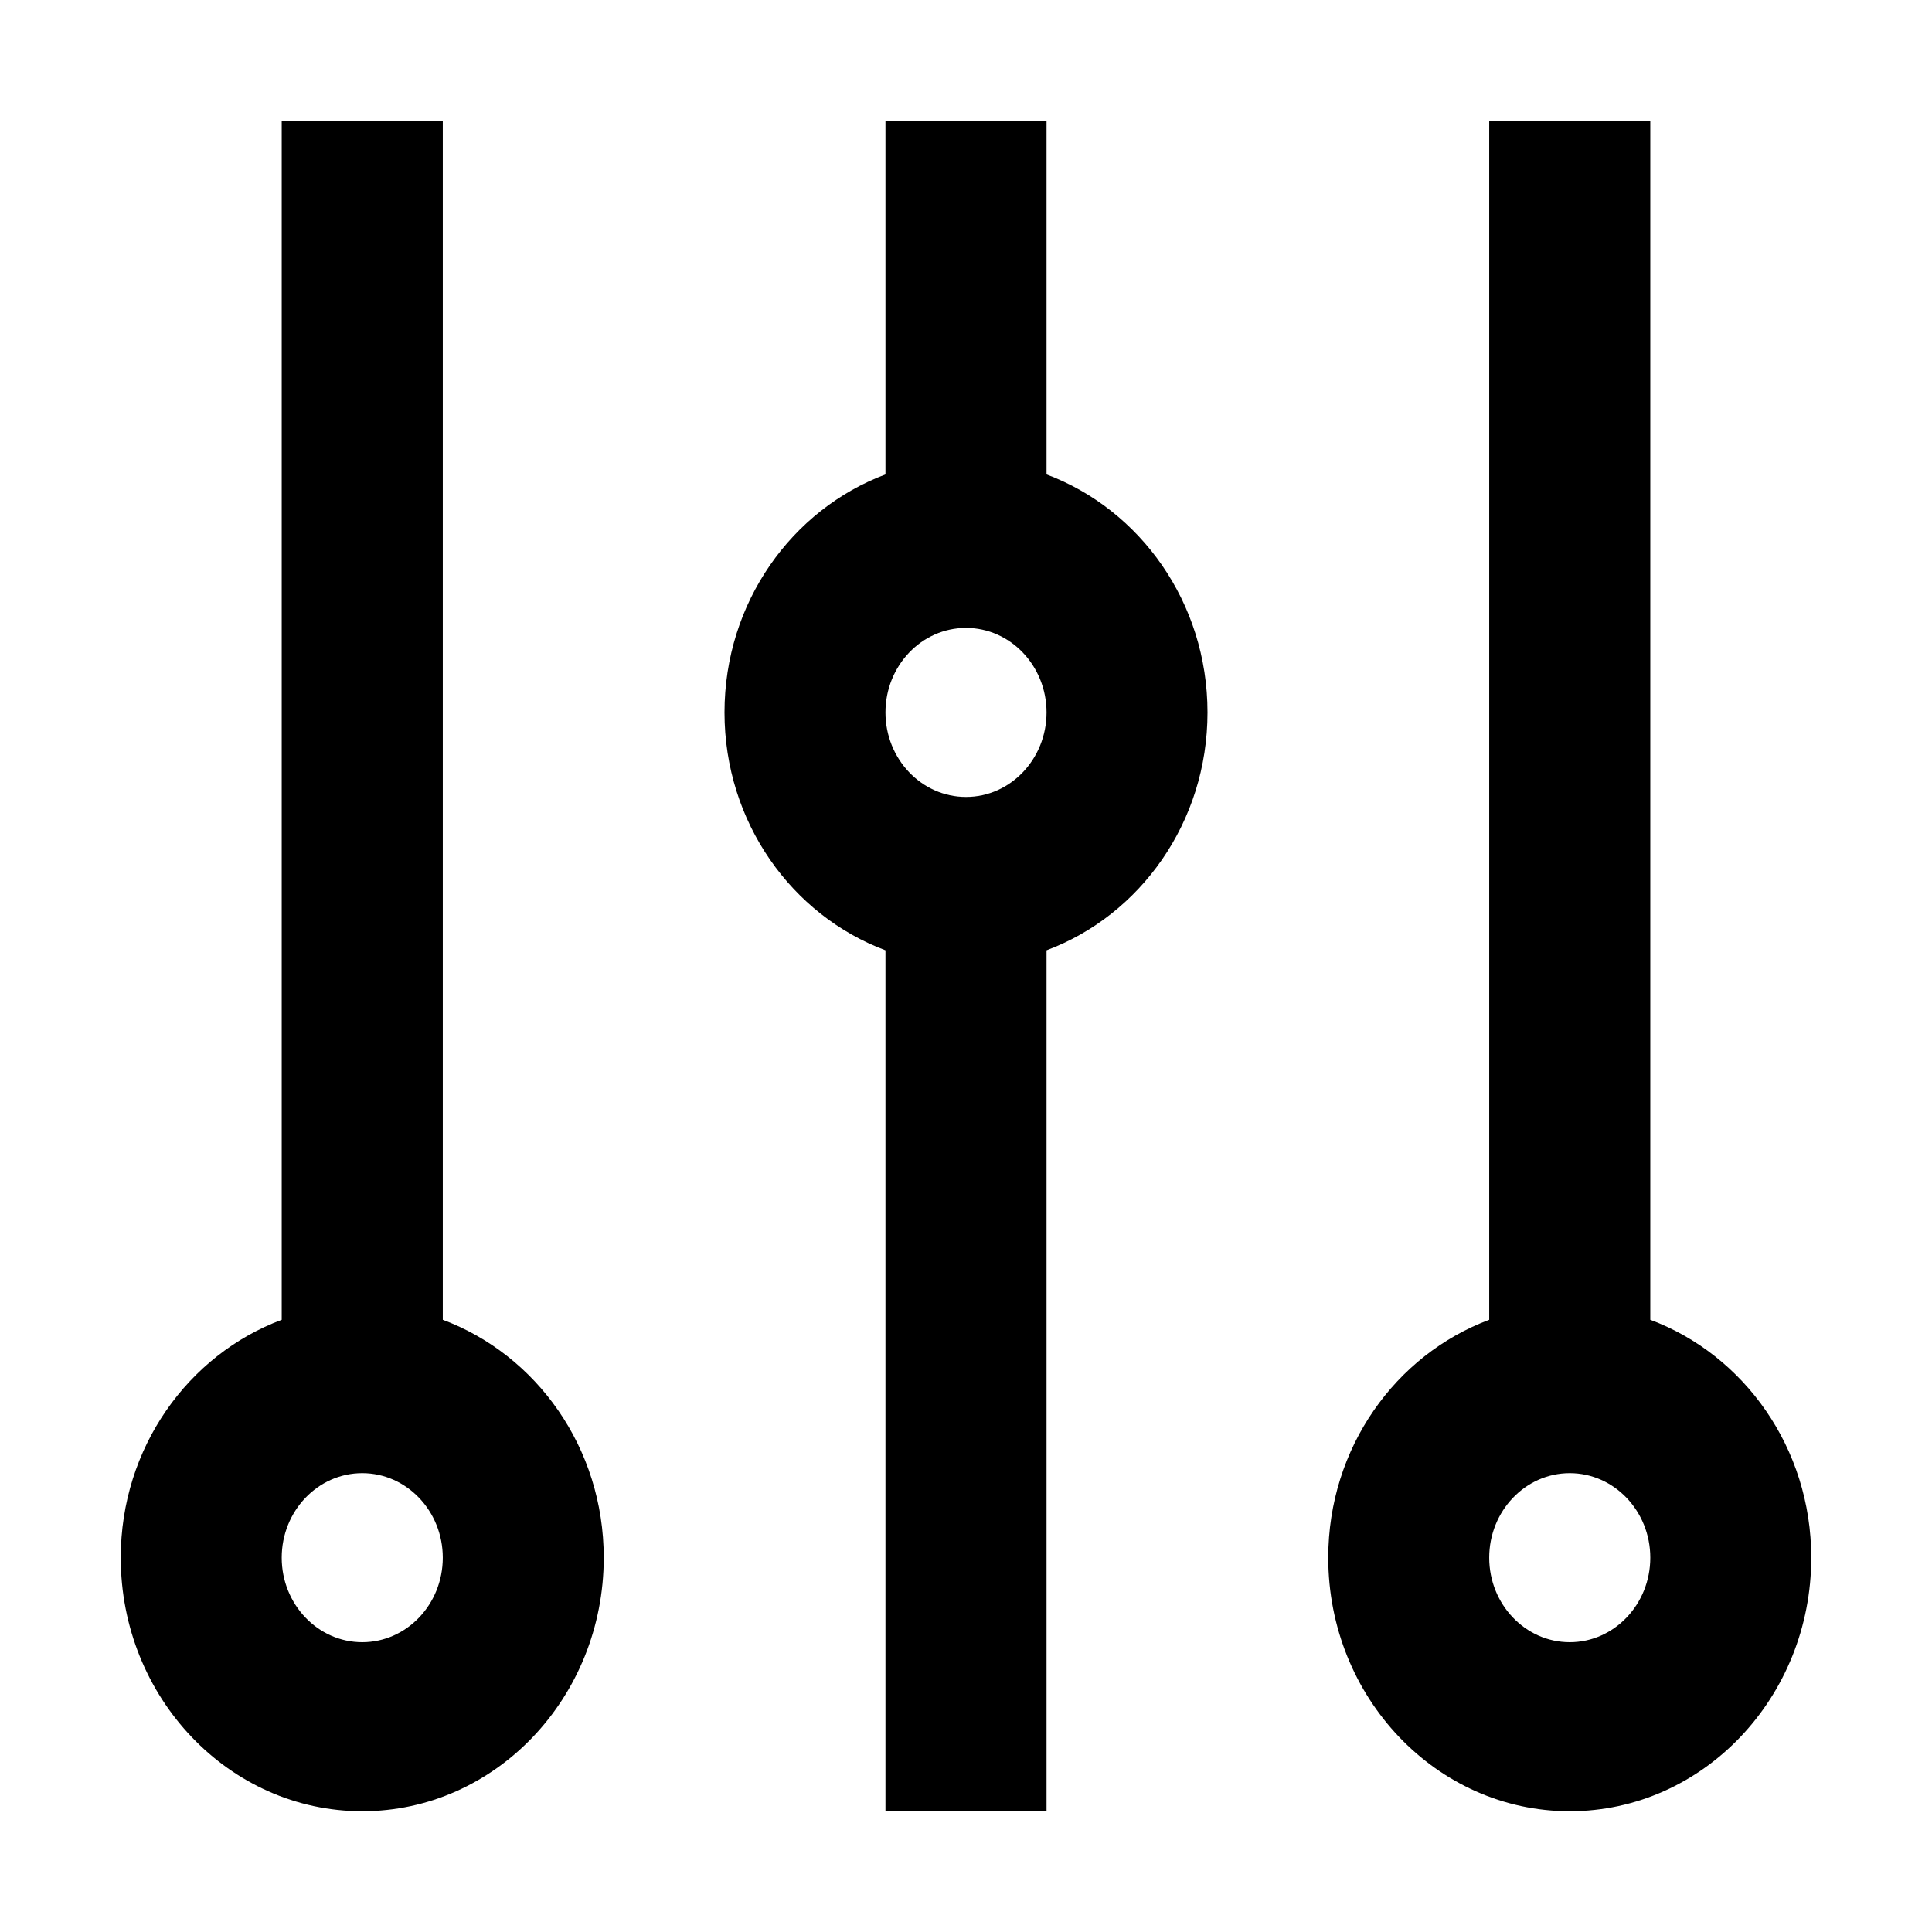 <svg width="16" height="16" viewBox="0 0 16 16" fill="currentColor" xmlns="http://www.w3.org/2000/svg">
<path fill-rule="evenodd" clip-rule="evenodd" d="M13.667 12.9C13.667 12.514 13.368 12.2 13 12.2C12.632 12.2 12.333 12.514 12.333 12.9C12.333 13.286 12.632 13.6 13 13.6C13.368 13.6 13.667 13.286 13.667 12.9ZM11 12.9C11 11.989 11.559 11.219 12.333 10.93V1H13.667V10.93C14.441 11.219 15 11.989 15 12.9C15 14.058 14.103 15 13 15C11.897 15 11 14.058 11 12.9ZM10 5.9C10 6.811 9.441 7.581 8.667 7.87V15H7.333V7.87C6.559 7.581 6 6.811 6 5.9C6 4.989 6.559 4.219 7.333 3.929V1H8.667V3.929C9.441 4.219 10 4.989 10 5.9ZM7.333 5.9C7.333 6.286 7.632 6.6 8 6.6C8.368 6.6 8.667 6.286 8.667 5.9C8.667 5.514 8.368 5.2 8 5.2C7.632 5.2 7.333 5.514 7.333 5.9ZM5 12.9C5 14.058 4.103 15 3 15C1.897 15 1 14.058 1 12.9C1 11.989 1.559 11.219 2.333 10.93V1H3.667V10.93C4.441 11.219 5 11.989 5 12.9ZM2.333 12.9C2.333 13.286 2.632 13.6 3 13.6C3.368 13.6 3.667 13.286 3.667 12.9C3.667 12.514 3.368 12.2 3 12.2C2.632 12.2 2.333 12.514 2.333 12.9Z" />
</svg>
